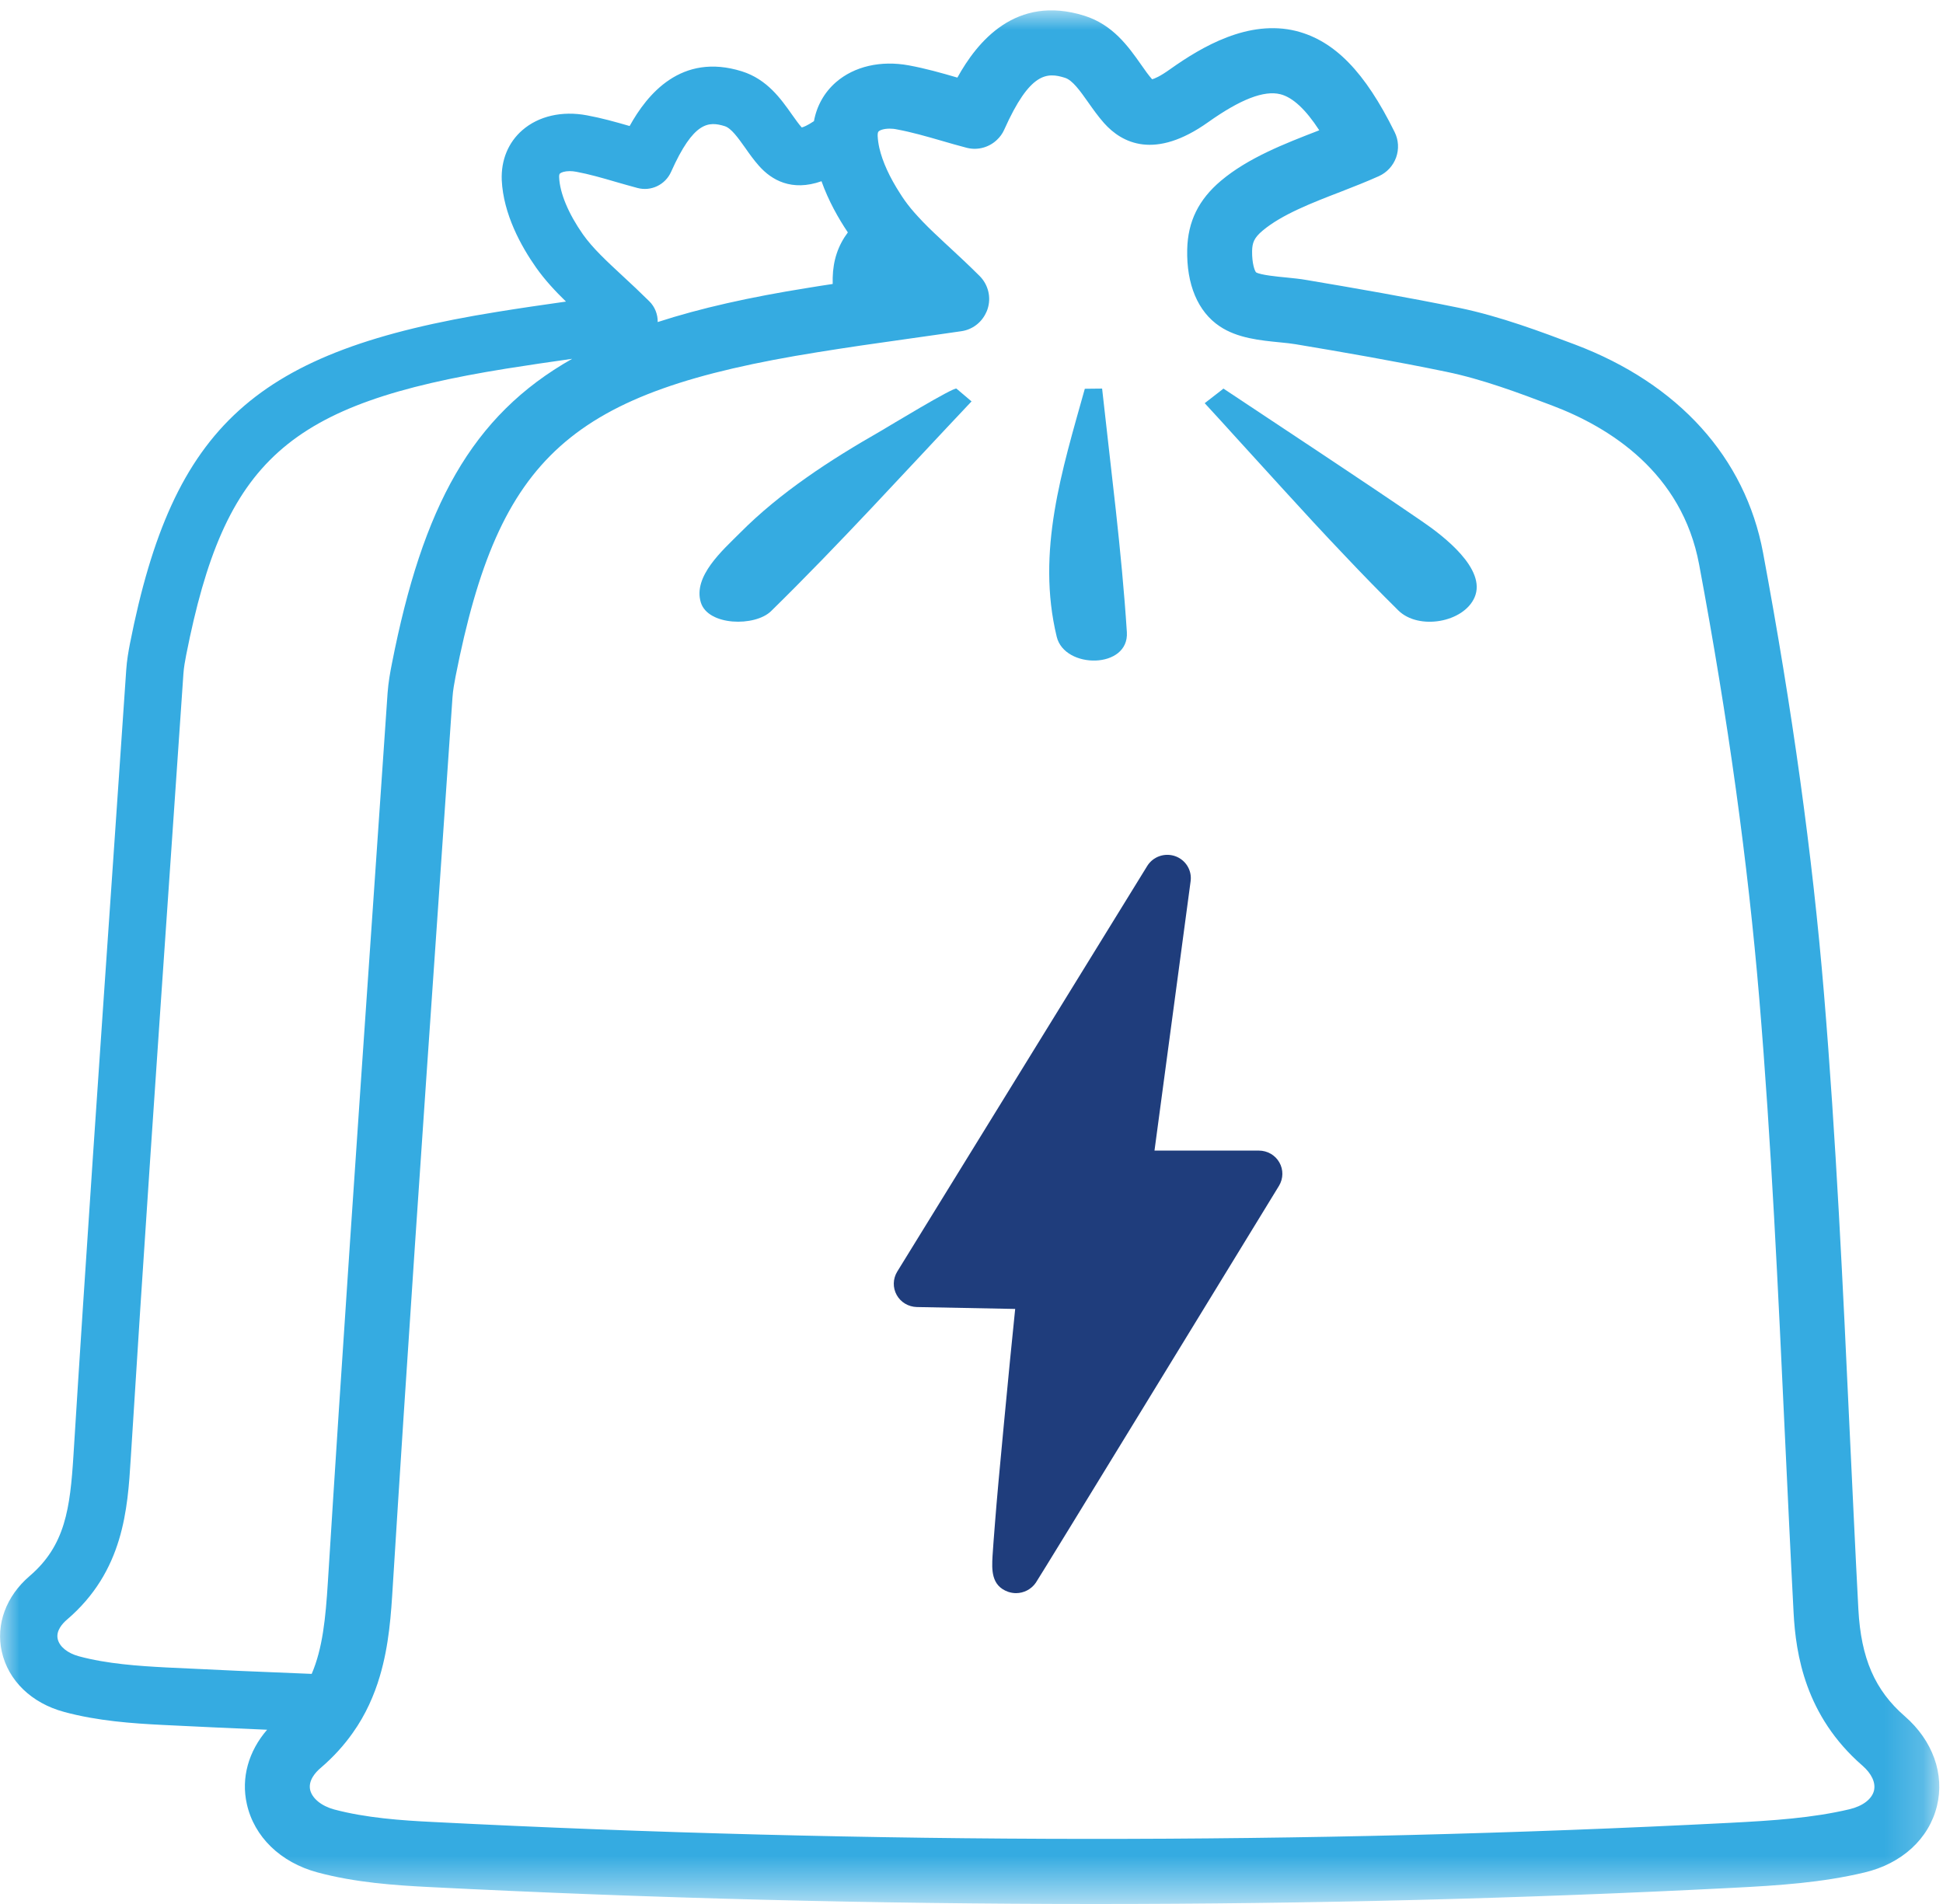 <?xml version="1.0" encoding="utf-8"?>
<!-- Generator: Adobe Illustrator 16.0.0, SVG Export Plug-In . SVG Version: 6.00 Build 0)  -->
<!DOCTYPE svg PUBLIC "-//W3C//DTD SVG 1.1//EN" "http://www.w3.org/Graphics/SVG/1.1/DTD/svg11.dtd">
<svg version="1.1" id="Layer_1" xmlns="http://www.w3.org/2000/svg" xmlns:xlink="http://www.w3.org/1999/xlink" x="0px" y="0px"
	 width="50px" height="49px" viewBox="0 0 50 49" enable-background="new 0 0 50 49" xml:space="preserve">
<title>Page 1</title>
<desc>Created with Sketch.</desc>
<g id="Page-1_1_">
	<g id="Support-" transform="translate(-1088, -2492)">
		<rect display="none" fill="#FFFFFF" width="1440" height="3047"/>
		<g id="Group-20" transform="translate(1064, 2474)">
			<g id="Page-1" transform="translate(24, 18)">
				<path id="Fill-1" fill="#35ABE1" d="M36.593,13.416c-1.687-1.156-3.404-2.279-5.11-3.416c-0.01,0.008-0.022,0.018-0.031,0.026
					c-0.152,0.117-0.3,0.233-0.451,0.35c0.279,0.303,0.557,0.607,0.833,0.913c0.392,0.431,0.783,0.862,1.178,1.293
					c0.524,0.576,1.055,1.152,1.595,1.718c0.449,0.476,0.906,0.944,1.374,1.407c0.522,0.519,1.685,0.316,1.966-0.336
					C38.259,14.646,37.148,13.794,36.593,13.416"/>
				<path id="Fill-3" fill="#35ABE1" d="M28.998,16.269c-0.135-2.093-0.409-4.179-0.637-6.269c-0.148,0.001-0.297,0.003-0.445,0.005
					c-0.584,2.092-1.254,4.187-0.723,6.382C27.396,17.226,29.059,17.22,28.998,16.269"/>
				<path id="Fill-5" fill="#1F3D7C" d="M32.395,29.611h-2.686l0.93-6.936c0.037-0.279-0.129-0.547-0.399-0.642
					c-0.271-0.093-0.569,0.012-0.718,0.253l-6.435,10.442c-0.111,0.184-0.116,0.412-0.012,0.599c0.104,0.188,0.301,0.304,0.517,0.31
					l2.532,0.049c-0.072,0.693-0.186,1.849-0.294,2.998c-0.101,1.059-0.179,1.906-0.226,2.517c-0.027,0.349-0.051,0.642-0.063,0.847
					c-0.018,0.339-0.041,0.761,0.402,0.918C26.01,40.988,26.076,41,26.146,41c0.198,0,0.395-0.099,0.51-0.27
					c0.129-0.189,5.232-8.541,6.257-10.213c0.112-0.186,0.116-0.416,0.009-0.602C32.816,29.727,32.614,29.611,32.395,29.611"/>
				<path id="Fill-7" fill="#35ABE1" d="M24.614,10.002c-0.062-0.053-1.766,0.984-1.937,1.083c-0.659,0.378-1.309,0.772-1.923,1.206
					c-0.614,0.432-1.197,0.904-1.716,1.428c-0.443,0.444-1.21,1.113-1.003,1.786c0.185,0.603,1.392,0.627,1.806,0.224
					c1.784-1.749,3.451-3.591,5.16-5.399C24.872,10.221,24.744,10.11,24.614,10.002"/>
				<g id="Group-11">
					<g id="Clip-10">
					</g>
					<defs>
						<filter id="Adobe_OpacityMaskFilter" filterUnits="userSpaceOnUse" x="0" y="0.266" width="49.904" height="48.734">
							<feColorMatrix  type="matrix" values="1 0 0 0 0  0 1 0 0 0  0 0 1 0 0  0 0 0 1 0"/>
						</filter>
					</defs>
					<mask maskUnits="userSpaceOnUse" x="0" y="0.266" width="49.904" height="48.734" id="mask-2">
						<g filter="url(#Adobe_OpacityMaskFilter)">
							<polygon id="path-1" fill="#FFFFFF" points="0,0.266 49.904,0.266 49.904,49 0,49 							"/>
						</g>
					</mask>
					<path id="Fill-9" mask="url(#mask-2)" fill="#35ABE1" d="M14.41,4.465c0.033-0.029,0.122-0.061,0.25-0.061
						c0.053,0,0.109,0.005,0.172,0.017c0.327,0.061,0.663,0.157,1.021,0.262c0.176,0.05,0.36,0.104,0.549,0.154
						c0.351,0.095,0.718-0.081,0.867-0.414c0.583-1.306,0.969-1.303,1.382-1.176c0.169,0.055,0.339,0.297,0.521,0.551
						c0.11,0.158,0.225,0.32,0.363,0.475c0.319,0.357,0.834,0.663,1.605,0.391c0.178,0.501,0.435,0.956,0.678,1.317
						c-0.251,0.335-0.379,0.715-0.39,1.165c-0.001,0.056-0.001,0.11,0,0.162c-0.218,0.033-0.435,0.066-0.649,0.102
						c-1.479,0.236-2.752,0.519-3.854,0.878c0.003-0.198-0.072-0.393-0.218-0.536C16.463,7.511,16.238,7.3,16.021,7.1
						c-0.414-0.384-0.77-0.714-1.02-1.068c-0.372-0.53-0.596-1.065-0.612-1.466C14.386,4.514,14.394,4.479,14.41,4.465 M1.485,42.18
						c-0.048-0.215,0.125-0.4,0.232-0.493c1.467-1.25,1.567-2.857,1.647-4.146c0.318-5.122,0.676-10.325,1.023-15.358
						c0.111-1.615,0.224-3.231,0.333-4.845c0.01-0.16,0.043-0.333,0.071-0.481c0.99-5.02,2.605-6.466,8.235-7.37
						c0.551-0.087,1.112-0.171,1.698-0.253c-2.596,1.467-3.849,3.816-4.64,7.849c-0.043,0.216-0.09,0.476-0.11,0.75
						c-0.124,1.803-0.247,3.604-0.371,5.407C9.208,28.962,8.802,34.88,8.438,40.704c-0.059,0.945-0.135,1.716-0.417,2.374
						c-1.25-0.048-2.499-0.104-3.75-0.166c-0.704-0.037-1.52-0.092-2.24-0.287C1.738,42.546,1.529,42.376,1.485,42.18
						 M11.135,46.889c-0.8-0.039-1.719-0.104-2.536-0.322c-0.33-0.09-0.566-0.285-0.618-0.504c-0.053-0.244,0.142-0.455,0.264-0.559
						c0.336-0.287,0.61-0.592,0.831-0.906c0.169-0.236,0.307-0.48,0.422-0.726c0.112-0.242,0.204-0.487,0.275-0.73
						c0.24-0.804,0.291-1.61,0.335-2.332c0.362-5.819,0.769-11.735,1.165-17.456c0.124-1.803,0.249-3.604,0.371-5.407
						c0.012-0.181,0.048-0.375,0.08-0.542c1.12-5.682,2.949-7.321,9.318-8.341c0.368-0.06,0.737-0.115,1.117-0.172
						c0.413-0.059,0.834-0.12,1.268-0.181c0.244-0.033,0.496-0.069,0.755-0.107c0.181-0.025,0.367-0.053,0.556-0.08
						c0.278-0.039,0.514-0.217,0.632-0.466c0.017-0.032,0.031-0.067,0.042-0.1c0.101-0.302,0.02-0.633-0.205-0.857
						c-0.275-0.273-0.528-0.51-0.775-0.738c-0.084-0.077-0.167-0.153-0.246-0.23c-0.206-0.19-0.396-0.375-0.561-0.557
						c-0.129-0.139-0.245-0.278-0.345-0.42c-0.042-0.059-0.081-0.118-0.118-0.177c-0.268-0.414-0.453-0.818-0.533-1.168
						c-0.025-0.11-0.039-0.216-0.044-0.313c-0.001-0.06,0.006-0.101,0.025-0.116c0.038-0.035,0.136-0.071,0.284-0.071
						c0.057,0,0.122,0.005,0.194,0.021c0.367,0.068,0.749,0.177,1.153,0.294c0.2,0.059,0.408,0.118,0.625,0.175
						c0.01,0.004,0.02,0.006,0.029,0.007c0.277,0.065,0.561-0.02,0.757-0.206c0.079-0.074,0.146-0.163,0.191-0.267
						c0.661-1.479,1.098-1.479,1.563-1.332c0.193,0.061,0.388,0.335,0.592,0.624c0.125,0.178,0.256,0.363,0.411,0.539
						c0.467,0.525,1.313,0.951,2.679-0.02c0.831-0.59,1.441-0.827,1.863-0.72c0.316,0.081,0.65,0.391,0.998,0.927
						c-0.014,0.006-0.03,0.013-0.045,0.018c-0.837,0.324-1.784,0.69-2.486,1.282c-0.572,0.483-0.85,1.044-0.867,1.764
						c-0.021,0.901,0.273,1.605,0.836,1.981c0.459,0.308,1.046,0.363,1.562,0.414c0.148,0.015,0.287,0.029,0.39,0.047
						c1.242,0.208,2.564,0.437,3.873,0.708c0.941,0.193,1.891,0.552,2.73,0.87c1.481,0.56,3.342,1.724,3.783,4.094
						c0.748,4.002,1.252,7.655,1.547,11.165c0.311,3.723,0.486,7.526,0.658,11.205c0.072,1.508,0.144,3.066,0.225,4.599
						c0.057,1.08,0.303,2.661,1.769,3.937c0.241,0.209,0.348,0.443,0.3,0.645c-0.054,0.22-0.29,0.399-0.631,0.48
						c-0.953,0.225-1.962,0.292-3.087,0.35C33.625,47.469,22.399,47.463,11.135,46.889 M49.018,44.169
						c-0.771-0.669-1.129-1.493-1.196-2.758c-0.081-1.528-0.151-3.083-0.224-4.589c-0.172-3.693-0.35-7.512-0.662-11.267
						c-0.297-3.566-0.811-7.273-1.567-11.333c-0.458-2.447-2.177-4.35-4.841-5.356c-0.851-0.32-1.912-0.723-2.982-0.944
						c-1.335-0.274-2.674-0.505-3.93-0.717c-0.16-0.029-0.329-0.044-0.507-0.063c-0.235-0.022-0.675-0.065-0.787-0.134
						c-0.034-0.038-0.106-0.227-0.101-0.551c0.006-0.208,0.047-0.333,0.27-0.521c0.49-0.412,1.264-0.714,2.014-1.002
						c0.328-0.128,0.668-0.261,0.979-0.401c0.206-0.093,0.366-0.268,0.443-0.48c0.077-0.216,0.063-0.451-0.038-0.654
						c-0.764-1.548-1.544-2.348-2.53-2.6c-1.231-0.309-2.438,0.409-3.239,0.976c-0.271,0.195-0.413,0.25-0.472,0.265
						c-0.092-0.103-0.187-0.237-0.286-0.38c-0.322-0.458-0.724-1.026-1.457-1.255c-1.768-0.554-2.761,0.675-3.268,1.592
						c-0.421-0.123-0.819-0.235-1.246-0.314c-0.724-0.134-1.408,0.024-1.879,0.433c-0.3,0.262-0.494,0.608-0.566,1.002
						c-0.174,0.116-0.271,0.152-0.314,0.162c-0.081-0.089-0.164-0.21-0.254-0.335c-0.285-0.404-0.639-0.905-1.286-1.109
						c-1.563-0.49-2.441,0.597-2.889,1.407c-0.371-0.107-0.724-0.206-1.099-0.275c-0.642-0.121-1.246,0.02-1.661,0.381
						c-0.364,0.316-0.551,0.771-0.531,1.285c0.041,0.878,0.501,1.709,0.884,2.252c0.224,0.317,0.486,0.6,0.769,0.875
						c-0.608,0.086-1.194,0.171-1.772,0.265c-6.22,0.998-8.34,2.914-9.45,8.544c-0.037,0.193-0.078,0.426-0.094,0.665
						c-0.111,1.616-0.222,3.231-0.332,4.846c-0.347,5.037-0.707,10.242-1.026,15.368c-0.086,1.372-0.211,2.326-1.129,3.111
						c-0.604,0.518-0.874,1.245-0.715,1.947c0.165,0.742,0.764,1.323,1.601,1.549c0.863,0.235,1.768,0.297,2.55,0.336
						c0.893,0.044,1.785,0.086,2.676,0.123c-0.479,0.553-0.674,1.243-0.521,1.914c0.188,0.842,0.865,1.5,1.811,1.756
						c0.975,0.264,2.001,0.334,2.888,0.379C16.784,48.854,22.506,49,28.18,49c5.53,0,11.014-0.139,16.41-0.416
						c1.207-0.061,2.295-0.135,3.385-0.394c0.966-0.228,1.663-0.867,1.869-1.711C50.046,45.658,49.736,44.795,49.018,44.169"/>
				</g>
			</g>
		</g>
	</g>
</g>
</svg>
